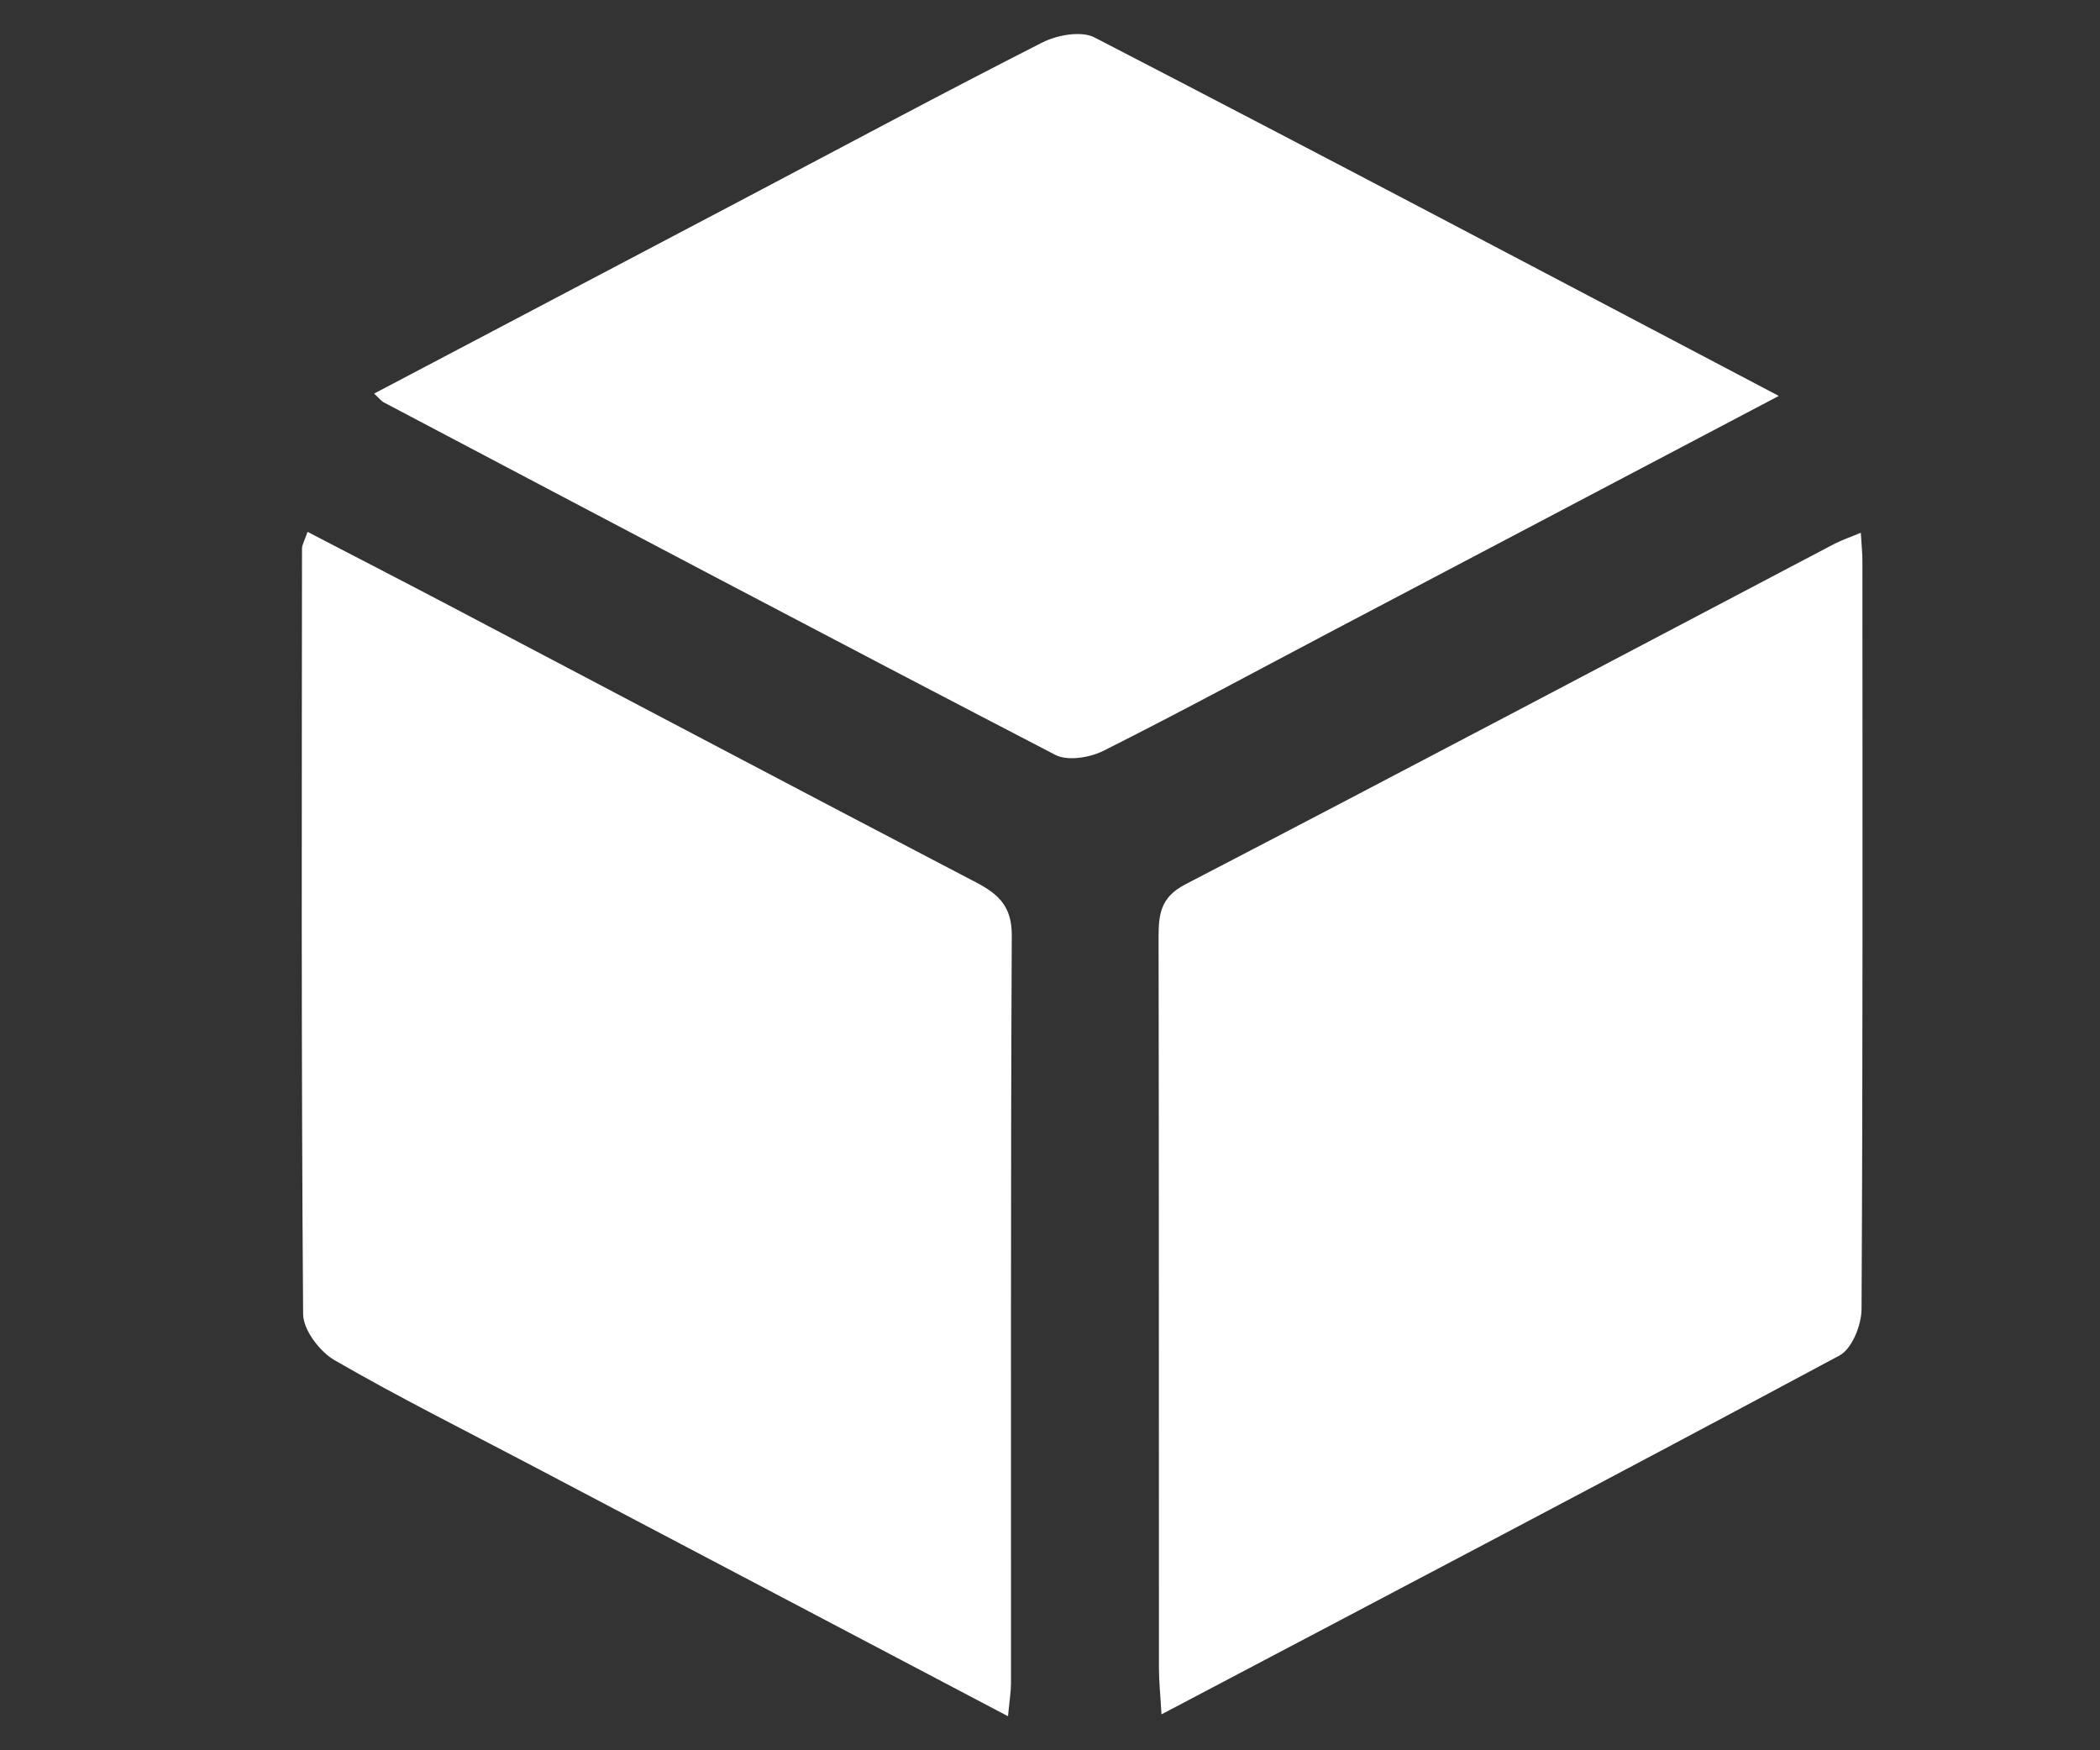 <?xml version="1.0" encoding="UTF-8"?>
<svg id="Camada_1" data-name="Camada 1" xmlns="http://www.w3.org/2000/svg" viewBox="0 0 1296 1080">
  <rect x="0" y="0" width="1296" height="1080" fill="#333333" stroke="none"/>
  <defs>
    <style>
      .cls-1 {
        fill: #fff;
        stroke-width: 0px;
      }
    </style>
  </defs>
  <path class="cls-1" d="M622.09,1059c-101.43-53.39-198.5-104.47-295.55-155.56-40.17-21.15-80.82-41.46-120.09-64.15-9.16-5.29-19.31-18.68-19.38-28.41-1.18-157.44-.82-314.89-.69-472.34,0-2.41,1.54-4.82,3.43-10.36,29.63,15.4,58.36,30.18,86.95,45.21,108.47,57.02,216.8,114.3,325.44,170.99,14.05,7.33,22.3,14.89,22.21,32.83-.74,153.8-.41,307.61-.48,461.42,0,5.18-.9,10.36-1.84,20.38Z"/>
  <path class="cls-1" d="M716.81,1057.84c-.73-12.67-1.58-20.55-1.58-28.43-.08-150.21.04-300.42-.22-450.63-.02-14.29.97-25.02,16.48-33.07,133.75-69.45,266.96-139.92,400.37-210.01,4.61-2.42,9.62-4.07,16.53-6.96.43,7.36.98,12.49.98,17.61.05,153.85.3,307.7-.53,461.55-.05,9.76-5.94,24.38-13.55,28.47-137.57,73.79-275.83,146.3-418.49,221.47Z"/>
  <path class="cls-1" d="M1097.76,244.31c-94.83,49.91-184.66,97.16-274.46,144.46-47.38,24.95-94.46,50.49-142.31,74.51-8.41,4.22-22.1,6.46-29.67,2.53-138.52-71.86-276.48-144.8-414.54-217.56-1.5-.79-2.6-2.34-5.88-5.39,76.2-40.11,151.4-79.69,226.59-119.3,61.82-32.57,123.38-65.63,185.66-97.29,9.17-4.66,24.09-7.41,32.29-3.18,139.31,72.03,277.97,145.3,422.32,221.21Z"/>
</svg>